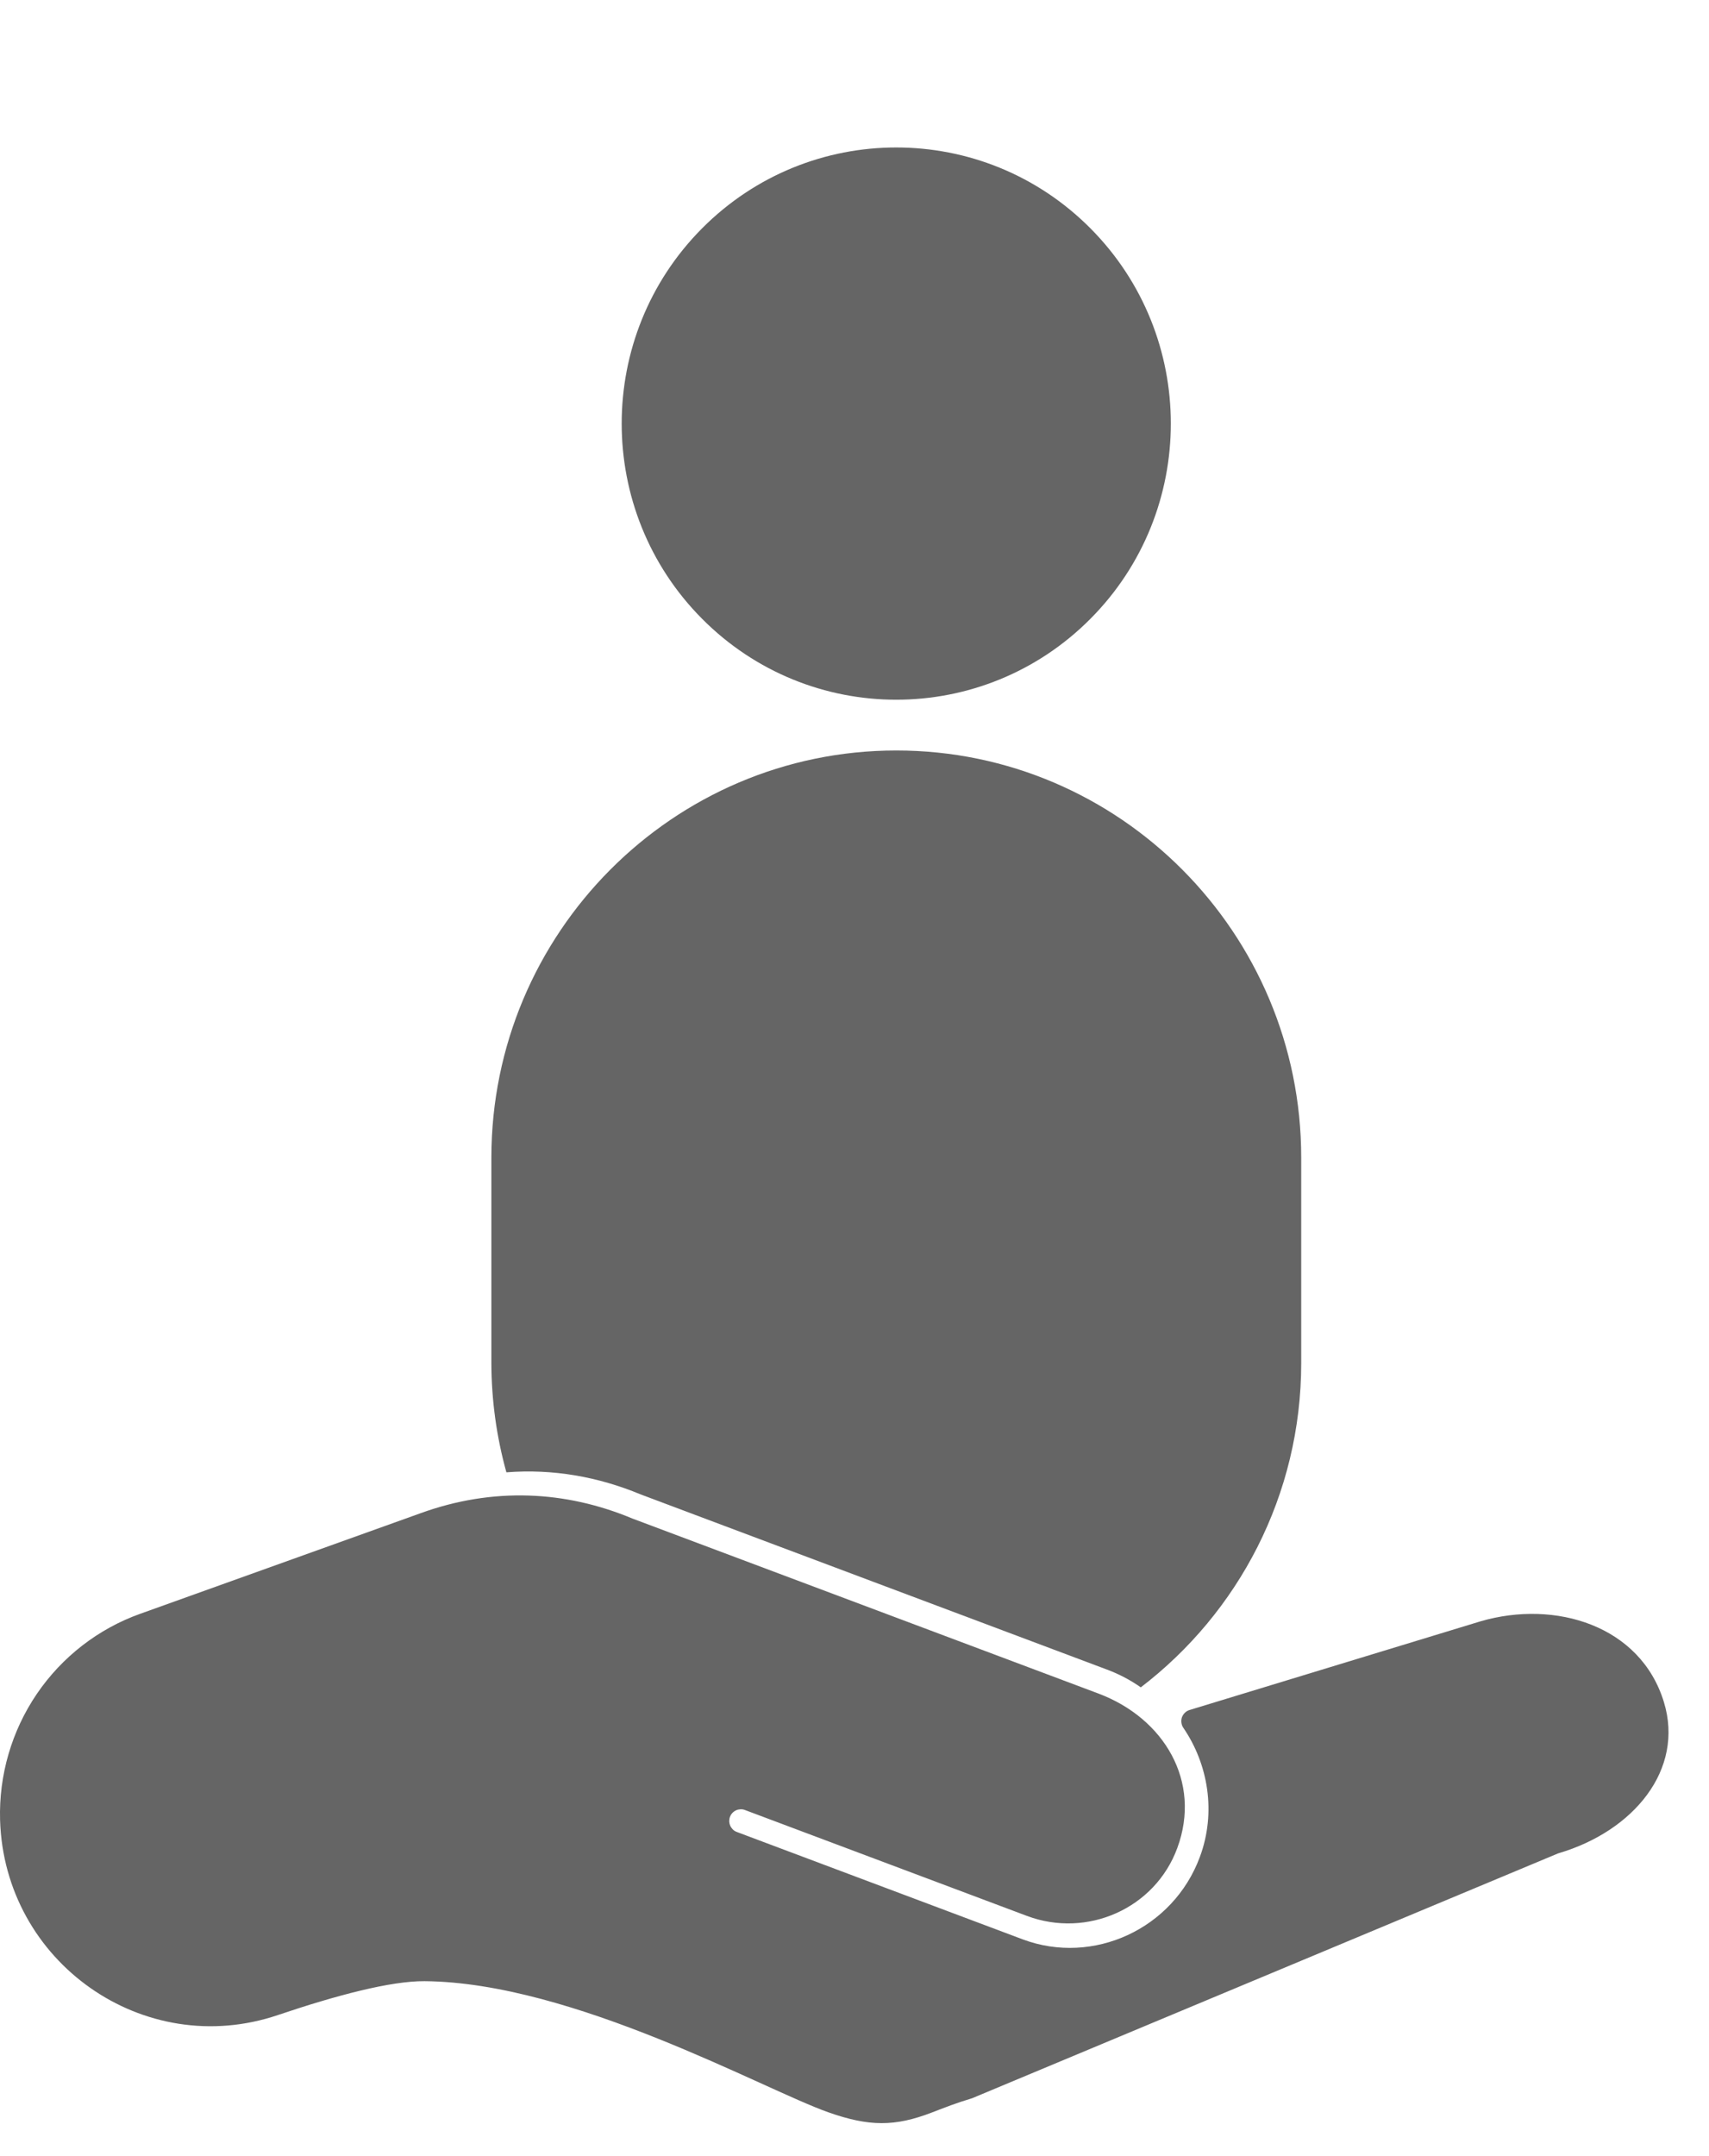 <svg xmlns="http://www.w3.org/2000/svg" width="23" height="29" viewBox="0 0 23 29" fill="none">
  <path d="M14.675 8.323C16.118 6.873 16.118 4.521 14.675 3.071C13.232 1.621 10.892 1.621 9.449 3.071C8.006 4.521 8.006 6.873 9.449 8.323C10.892 9.774 13.232 9.774 14.675 8.323Z" fill="#656565"/>
  <path d="M8.627 20.102L14.898 22.456C15.059 22.516 15.212 22.596 15.353 22.695C16.664 21.693 17.512 20.111 17.512 18.332V15.571C17.512 12.55 15.069 10.094 12.063 10.094C9.058 10.094 6.613 12.55 6.613 15.571V18.332C6.614 18.83 6.682 19.324 6.815 19.803C7.438 19.754 8.049 19.861 8.627 20.102Z" fill="#656565"/>
  <path d="M22.393 22.893C22.079 21.864 20.932 21.513 19.925 21.807L16.008 23C15.985 23.007 15.963 23.02 15.946 23.037C15.928 23.054 15.915 23.076 15.906 23.099C15.899 23.122 15.896 23.148 15.9 23.172C15.903 23.197 15.912 23.22 15.926 23.24C16.259 23.727 16.371 24.375 16.148 24.976C15.788 25.948 14.71 26.438 13.765 26.085L9.916 24.64C9.897 24.633 9.879 24.622 9.864 24.608C9.849 24.593 9.837 24.576 9.828 24.558C9.82 24.539 9.815 24.518 9.814 24.498C9.814 24.477 9.817 24.456 9.824 24.437C9.831 24.418 9.842 24.4 9.856 24.385C9.87 24.37 9.887 24.358 9.906 24.349C9.925 24.34 9.945 24.336 9.965 24.335C9.986 24.334 10.006 24.337 10.026 24.345L13.82 25.769C14.631 26.073 15.546 25.67 15.845 24.854C16.173 23.963 15.669 23.111 14.782 22.778L8.512 20.425C7.613 20.049 6.634 19.999 5.657 20.354L1.886 21.706C1.321 21.908 0.834 22.286 0.495 22.784C0.157 23.282 -0.016 23.875 0.001 24.478C0.057 26.393 1.936 27.714 3.742 27.102C4.527 26.837 5.257 26.644 5.713 26.647C7.713 26.663 10.271 28.101 11.146 28.41C11.695 28.604 12.043 28.605 12.54 28.414C12.715 28.346 12.889 28.279 13.069 28.226C13.075 28.224 13.079 28.223 13.084 28.221L20.965 24.93C20.97 24.928 20.975 24.926 20.98 24.925C21.984 24.628 22.671 23.803 22.393 22.893Z" fill="#656565"/>
</svg>